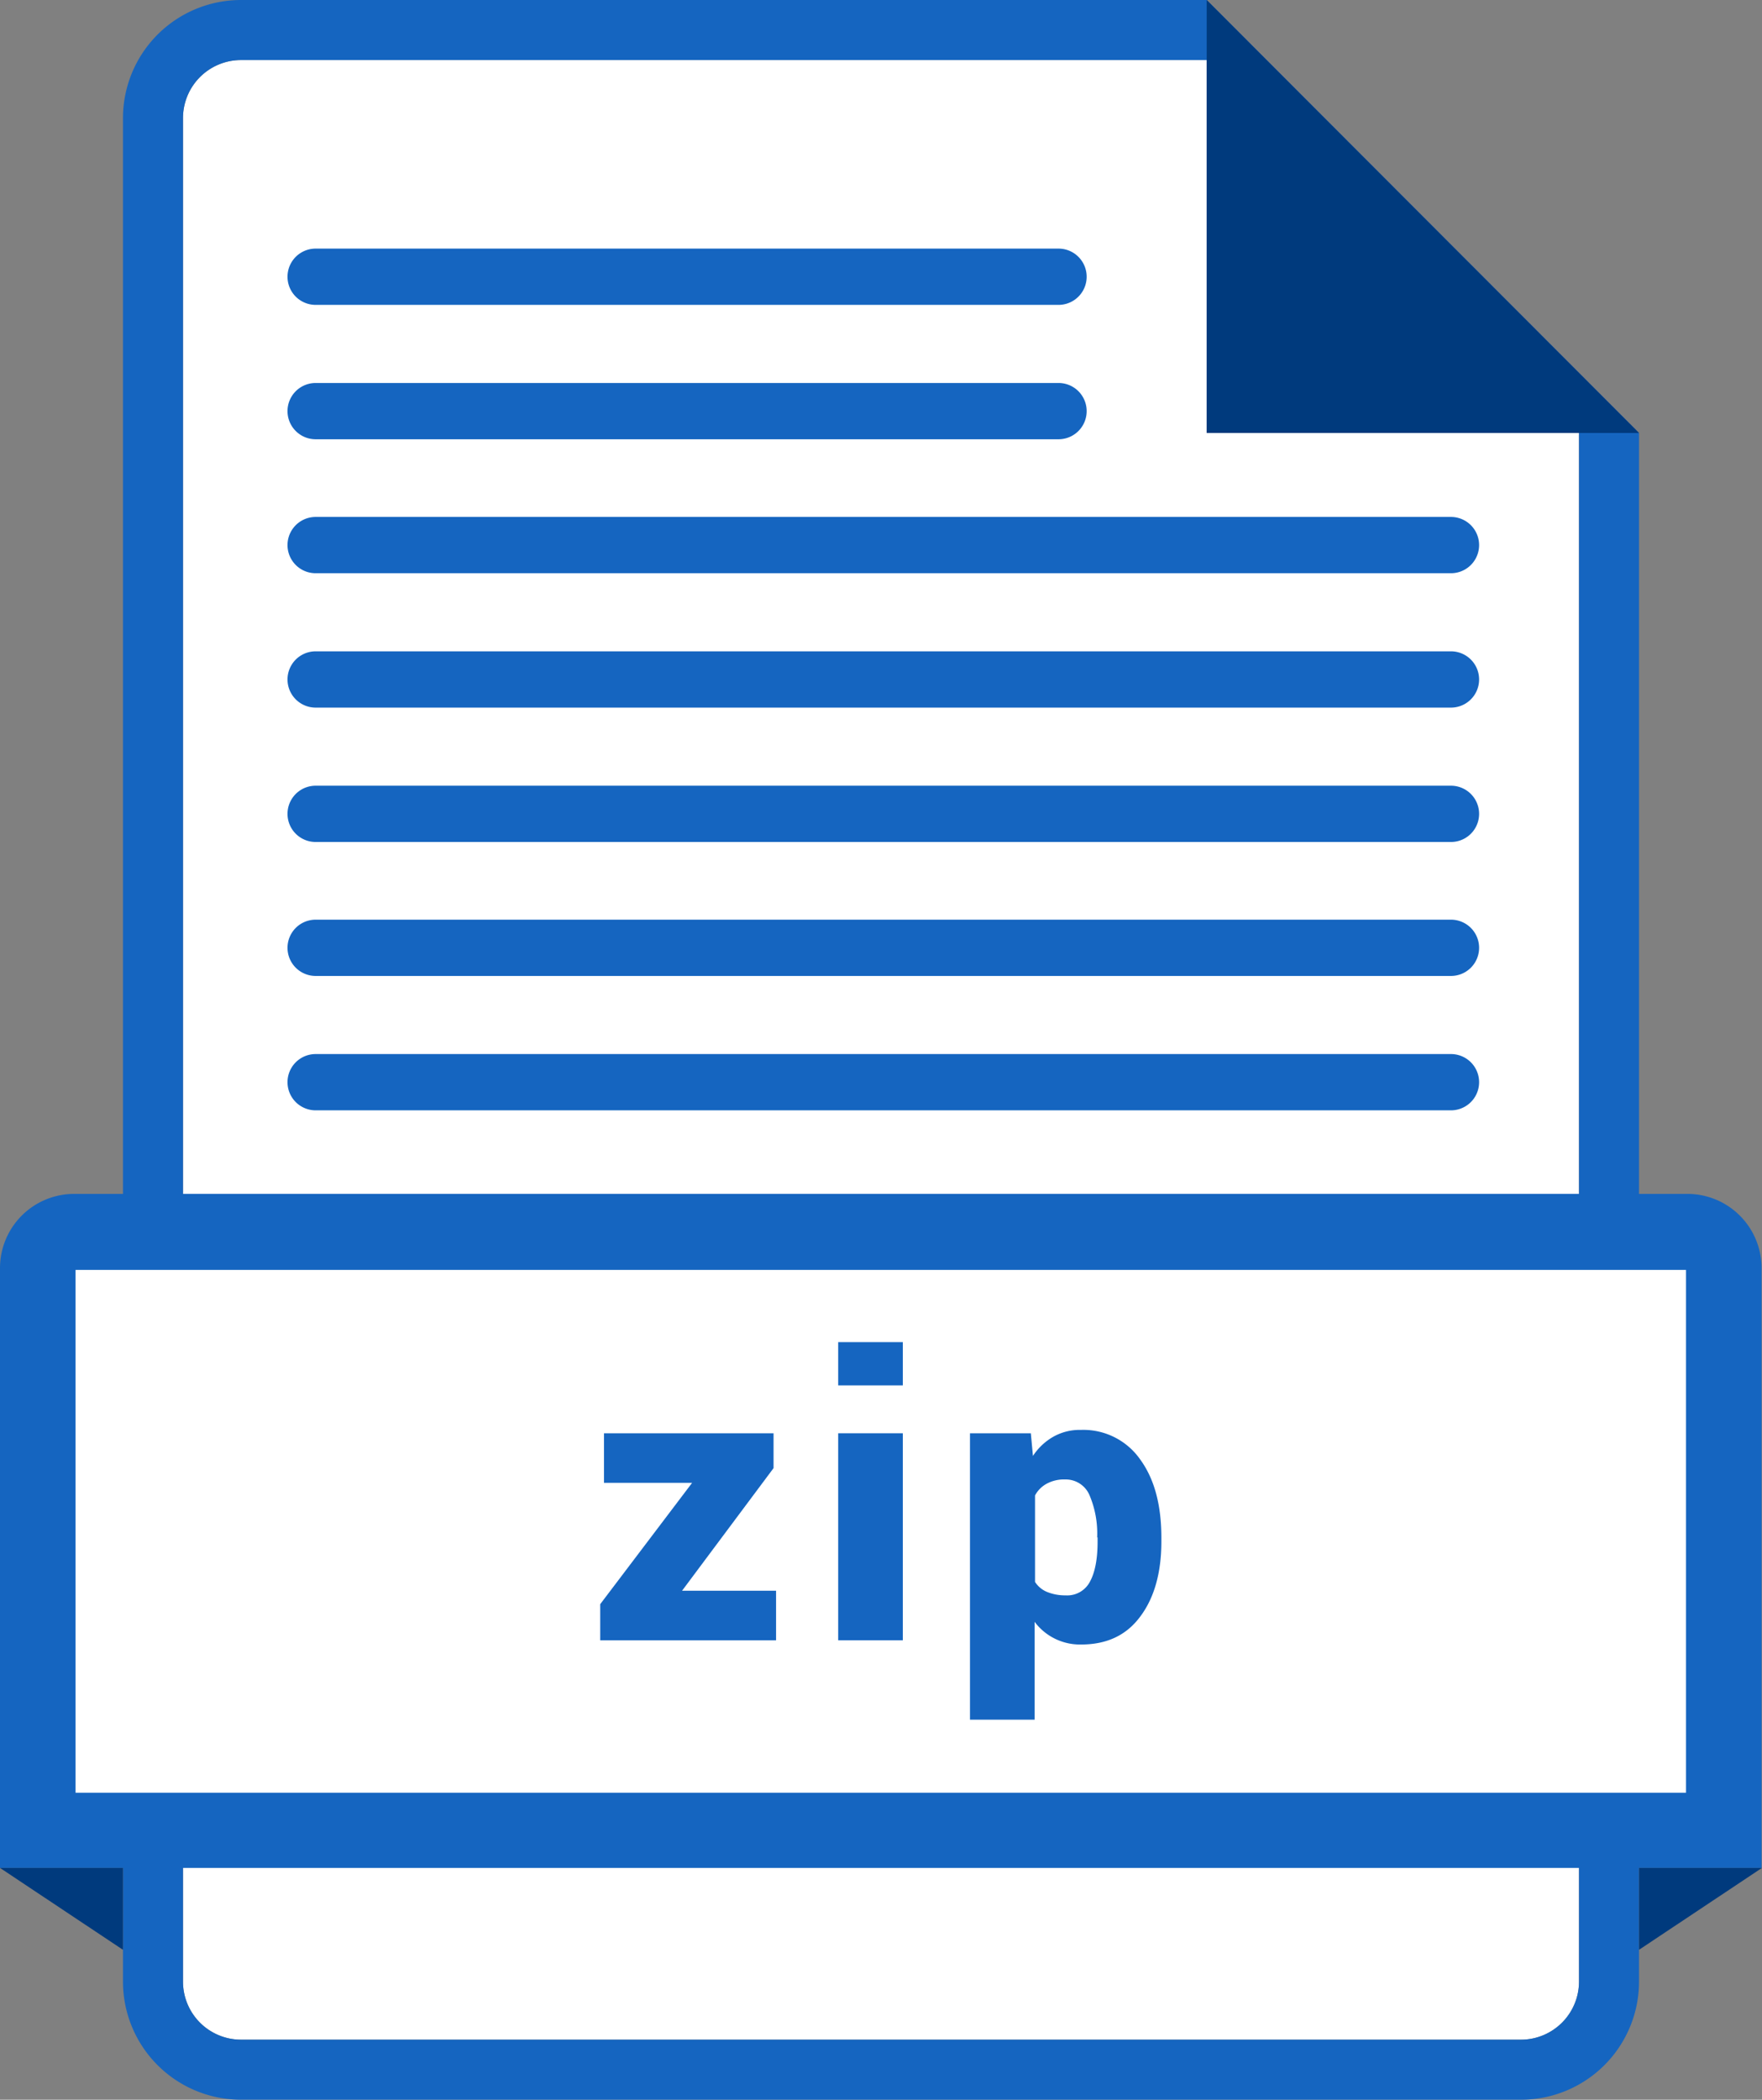 <svg xmlns="http://www.w3.org/2000/svg" width="419.801" height="500" viewBox="0 0 419.801 500">
  <rect x="0" y="0" width="419.801" height="500" fill="#808080" stroke="none"/>
  <g id="zip" transform="translate(-7831 6670)">
    <path id="XMLID_445_" d="M422.3,477.9a13.828,13.828,0,0,1-13.8,13.8h-305a13.828,13.828,0,0,1-13.8-13.8V34.1a13.828,13.828,0,0,1,13.8-13.8H333.6V109h88.7Z" transform="translate(7784.9 -6676)" fill="#fff"/>
    <path id="XMLID_442_" d="M333.6,6H103.5A28.125,28.125,0,0,0,75.4,34.1V477.9A28.125,28.125,0,0,0,103.5,506h305a28.125,28.125,0,0,0,28.1-28.1V109.1Zm88.7,471.9a13.828,13.828,0,0,1-13.8,13.8h-305a13.828,13.828,0,0,1-13.8-13.8V34.1a13.828,13.828,0,0,1,13.8-13.8H333.6V109h88.7Z" transform="translate(7784.9 -6676)" fill="#1565c0"/>
    <path id="XMLID_441_" d="M333.6,6V109.1h103Z" transform="translate(7784.9 -6676)" fill="#003a7d"/>
    <g id="XMLID_435_" transform="translate(7784.9 -6676)">
      <path id="XMLID_439_" d="M465.9,450.8H46.1V308a17.669,17.669,0,0,1,17.7-17.7H448.1A17.669,17.669,0,0,1,465.8,308V450.8Z" fill="#1565c0"/>
      <path id="XMLID_438_" d="M436.6,450.8v19.5l29.3-19.5Z" fill="#003a7d"/>
      <path id="XMLID_437_" d="M75.4,450.8v19.5L46.1,450.8Z" fill="#003a7d"/>
      <path id="XMLID_436_" d="M64.1,308.4H447.8V432.9H64.1Z" fill="#fff"/>
    </g>
    <g id="XMLID_427_" transform="translate(7784.9 -6676)">
      <path id="XMLID_434_" d="M298.3,78.6h-177a6.7,6.7,0,0,1,0-13.4h177a6.7,6.7,0,1,1,0,13.4Z" fill="#1565c0"/>
      <path id="XMLID_433_" d="M298.3,110.6h-177a6.7,6.7,0,0,1,0-13.4h177a6.7,6.7,0,1,1,0,13.4Z" fill="#1565c0"/>
      <path id="XMLID_432_" d="M391.8,142.5H121.3a6.7,6.7,0,0,1,0-13.4H391.8a6.7,6.7,0,1,1,0,13.4Z" fill="#1565c0"/>
      <path id="XMLID_431_" d="M391.8,174.5H121.3a6.7,6.7,0,1,1,0-13.4H391.8a6.7,6.7,0,1,1,0,13.4Z" fill="#1565c0"/>
      <path id="XMLID_430_" d="M391.8,206.5H121.3a6.7,6.7,0,1,1,0-13.4H391.8a6.7,6.7,0,1,1,0,13.4Z" fill="#1565c0"/>
      <path id="XMLID_429_" d="M391.8,238.4H121.3a6.7,6.7,0,1,1,0-13.4H391.8a6.7,6.7,0,1,1,0,13.4Z" fill="#1565c0"/>
      <path id="XMLID_428_" d="M391.8,270.4H121.3a6.7,6.7,0,0,1,0-13.4H391.8a6.7,6.7,0,0,1,0,13.4Z" fill="#1565c0"/>
    </g>
    <g id="XMLID_134_" transform="translate(7784.9 -6676)">
      <path id="XMLID_107_" d="M208.6,384.8H231v11.8H189.1V388L211,359.1H190V347.3h40.4v8.3l-21.8,29.2Z" fill="#1565c0"/>
      <path id="XMLID_109_" d="M261.2,335.9H245.8V325.6h15.4Zm0,60.7H245.8V347.3h15.4Z" fill="#1565c0"/>
      <path id="XMLID_112_" d="M322.8,373.1c0,7.4-1.7,13.4-5,17.8-3.3,4.5-8,6.7-14.1,6.7a13.467,13.467,0,0,1-11.1-5.4v23.3H277.2V347.3h14.5l.5,5.4a14.238,14.238,0,0,1,4.9-4.6,12.792,12.792,0,0,1,6.5-1.6,16.538,16.538,0,0,1,14.2,7.1c3.4,4.7,5,10.9,5,18.6v.9Zm-15.3-1a23.233,23.233,0,0,0-1.8-10,6.141,6.141,0,0,0-5.8-3.8,8.677,8.677,0,0,0-4.4,1,6.864,6.864,0,0,0-2.8,2.8v20.6a6.194,6.194,0,0,0,2.9,2.4,11.525,11.525,0,0,0,4.4.8,6.088,6.088,0,0,0,5.8-3.3c1.2-2.2,1.8-5.4,1.8-9.4v-1.1Z" fill="#1565c0"/>
    </g>
  </g>
</svg>
